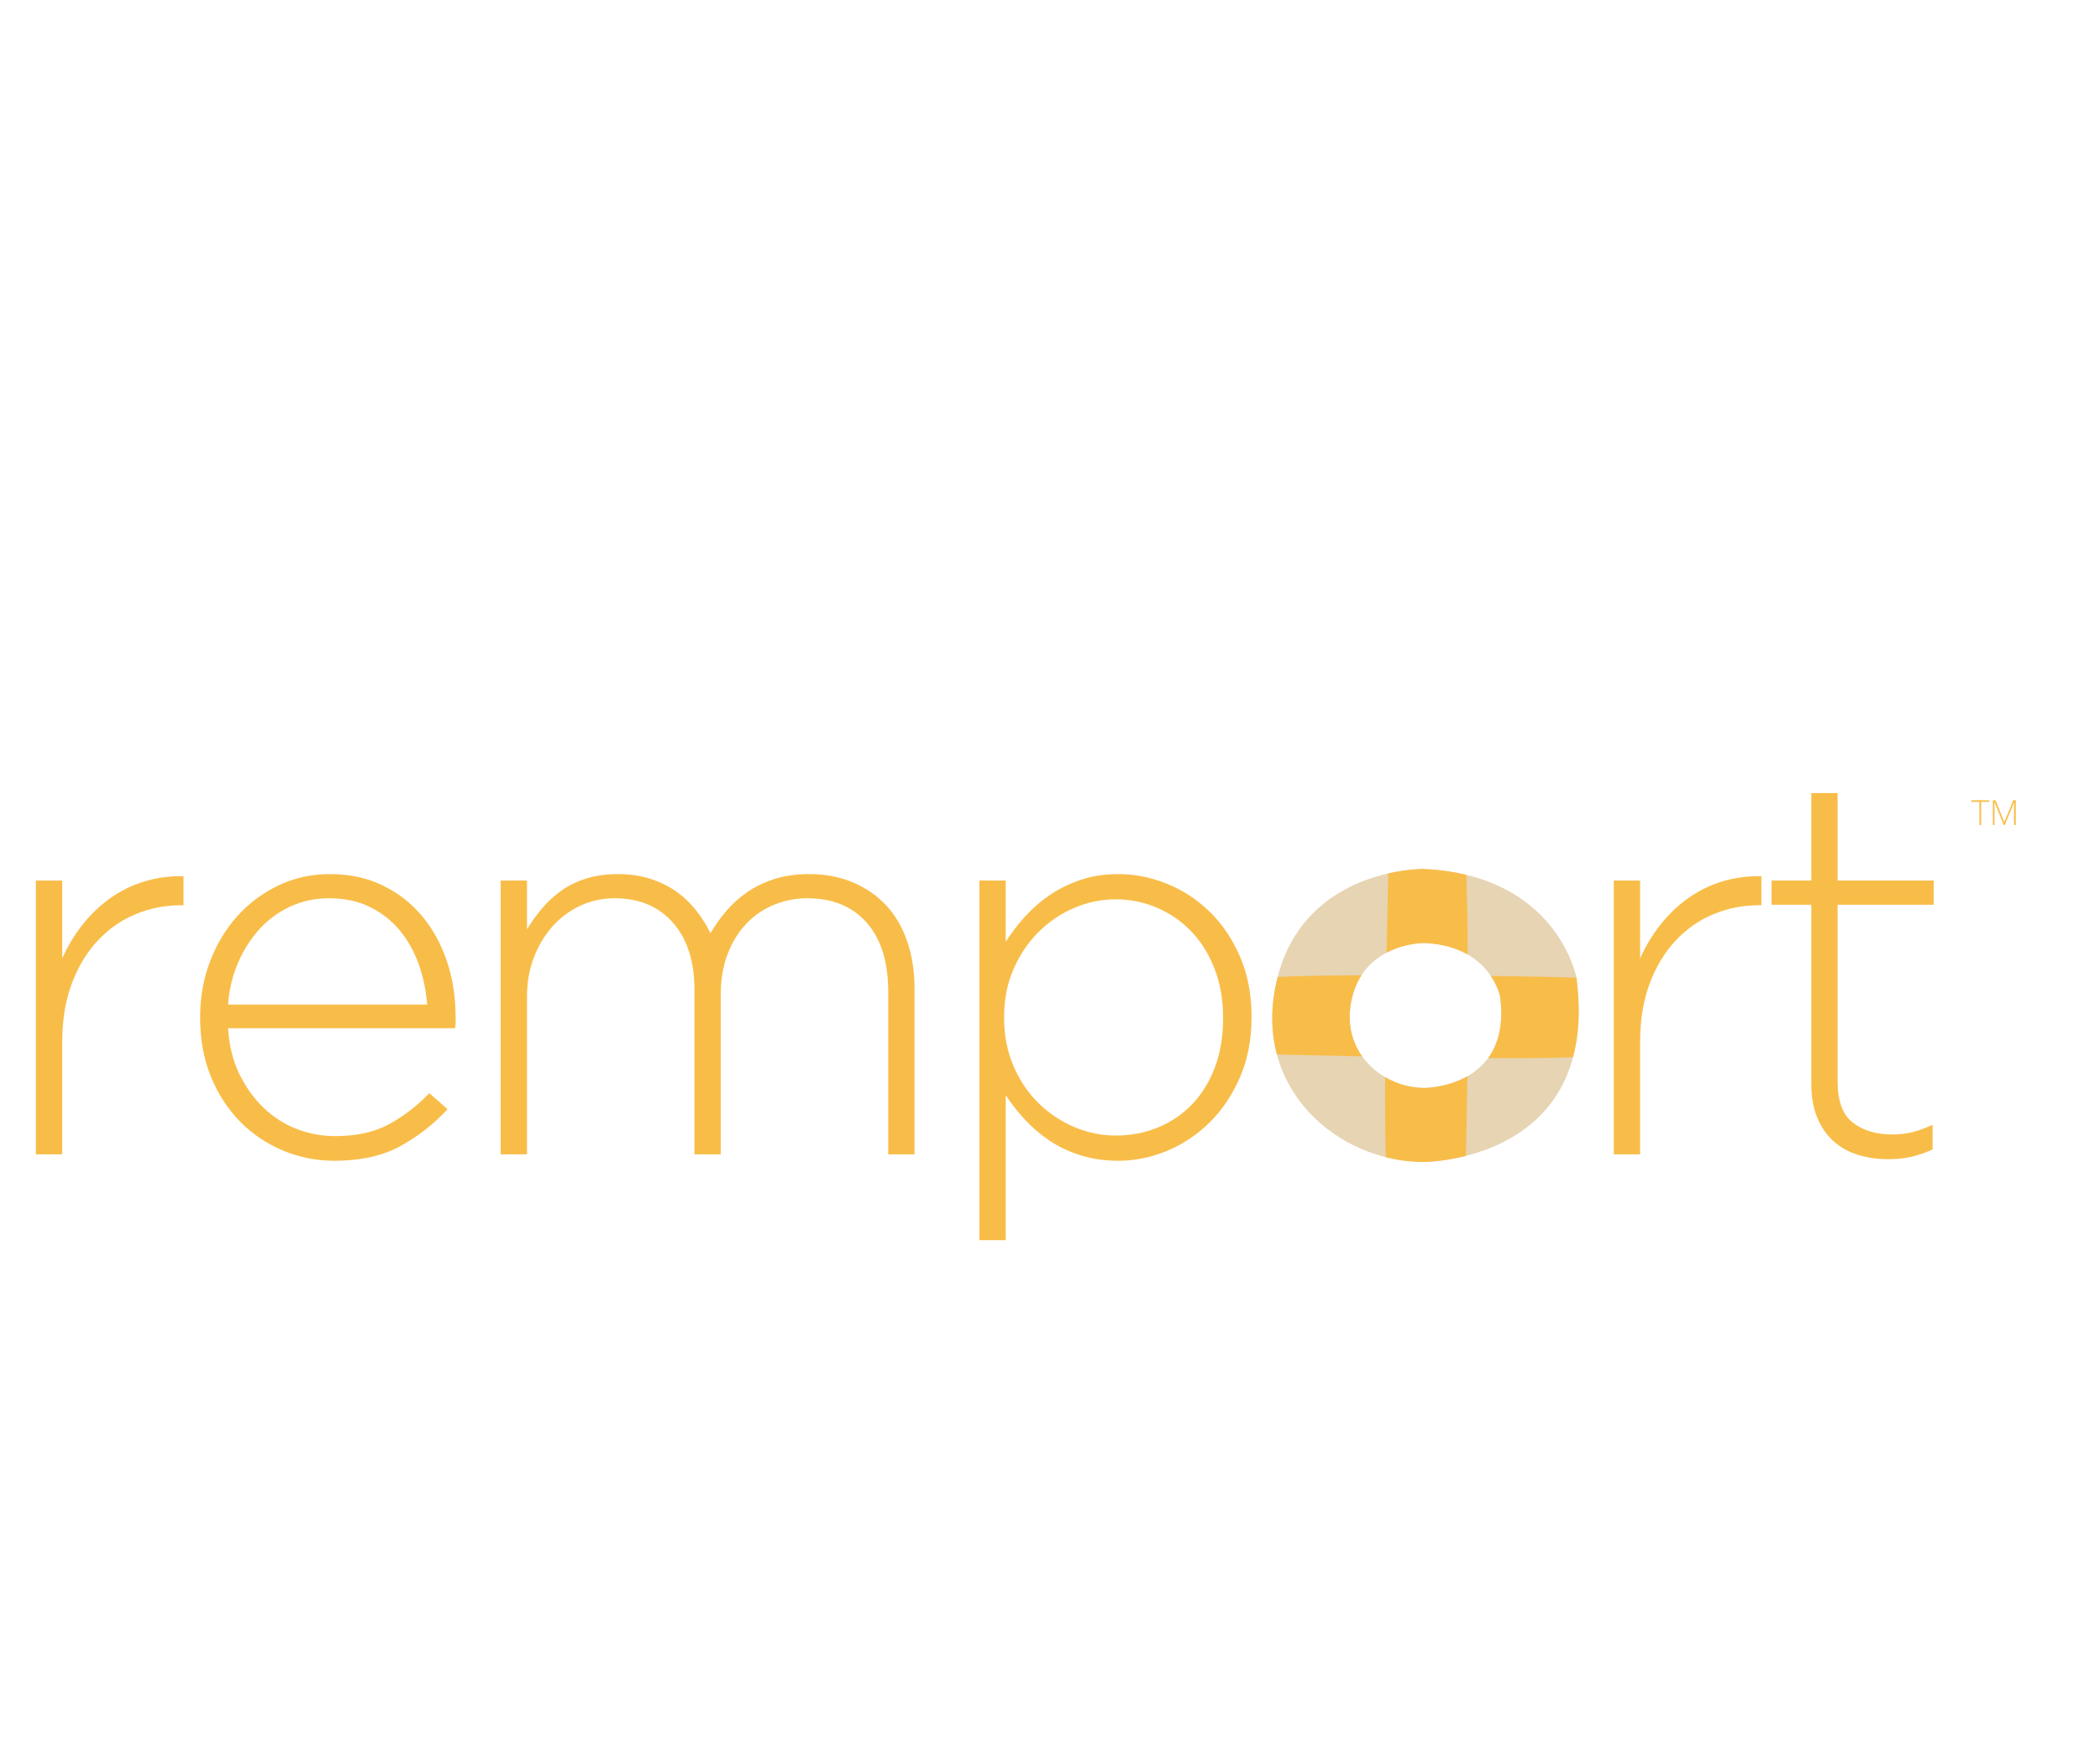 <svg xmlns="http://www.w3.org/2000/svg" xmlns:xlink="http://www.w3.org/1999/xlink" width="940" zoomAndPan="magnify" viewBox="0 0 705 591" height="788" preserveAspectRatio="xMidYMid meet" version="1.0"><defs><g/><clipPath id="id1"><path d="M 427 291 L 530 291 L 530 391 L 427 391 Z M 427 291 " clip-rule="nonzero"/></clipPath><clipPath id="id2"><path d="M 391.941 337.461 L 479.297 250.105 L 578.301 349.109 L 490.945 436.469 Z M 391.941 337.461 " clip-rule="nonzero"/></clipPath><clipPath id="id3"><path d="M 391.941 337.461 L 479.297 250.105 L 578.301 349.109 L 490.945 436.469 Z M 391.941 337.461 " clip-rule="nonzero"/></clipPath><clipPath id="id4"><path d="M 464 361 L 493 361 L 493 391 L 464 391 Z M 464 361 " clip-rule="nonzero"/></clipPath><clipPath id="id5"><path d="M 391.941 337.461 L 479.297 250.105 L 578.301 349.109 L 490.945 436.469 Z M 391.941 337.461 " clip-rule="nonzero"/></clipPath><clipPath id="id6"><path d="M 391.941 337.461 L 479.297 250.105 L 578.301 349.109 L 490.945 436.469 Z M 391.941 337.461 " clip-rule="nonzero"/></clipPath><clipPath id="id7"><path d="M 465 291 L 493 291 L 493 321 L 465 321 Z M 465 291 " clip-rule="nonzero"/></clipPath><clipPath id="id8"><path d="M 391.941 337.461 L 479.297 250.105 L 578.301 349.109 L 490.945 436.469 Z M 391.941 337.461 " clip-rule="nonzero"/></clipPath><clipPath id="id9"><path d="M 391.941 337.461 L 479.297 250.105 L 578.301 349.109 L 490.945 436.469 Z M 391.941 337.461 " clip-rule="nonzero"/></clipPath><clipPath id="id10"><path d="M 499 327 L 530 327 L 530 356 L 499 356 Z M 499 327 " clip-rule="nonzero"/></clipPath><clipPath id="id11"><path d="M 391.941 337.461 L 479.297 250.105 L 578.301 349.109 L 490.945 436.469 Z M 391.941 337.461 " clip-rule="nonzero"/></clipPath><clipPath id="id12"><path d="M 391.941 337.461 L 479.297 250.105 L 578.301 349.109 L 490.945 436.469 Z M 391.941 337.461 " clip-rule="nonzero"/></clipPath><clipPath id="id13"><path d="M 427 327 L 458 327 L 458 355 L 427 355 Z M 427 327 " clip-rule="nonzero"/></clipPath><clipPath id="id14"><path d="M 391.941 337.461 L 479.297 250.105 L 578.301 349.109 L 490.945 436.469 Z M 391.941 337.461 " clip-rule="nonzero"/></clipPath><clipPath id="id15"><path d="M 391.941 337.461 L 479.297 250.105 L 578.301 349.109 L 490.945 436.469 Z M 391.941 337.461 " clip-rule="nonzero"/></clipPath></defs><g fill="rgb(97.249%, 74.12%, 28.629%)" fill-opacity="1"><g transform="translate(-4.704, 387.45)"><g><path d="M 66.312 -83.609 L 66.312 -93.344 C 61.75 -93.457 57.395 -92.883 53.25 -91.625 C 49.102 -90.363 45.285 -88.5 41.797 -86.031 C 38.316 -83.57 35.195 -80.598 32.438 -77.109 C 29.676 -73.629 27.395 -69.848 25.594 -65.766 L 25.594 -91.891 L 16.75 -91.891 L 16.75 0 L 25.594 0 L 25.594 -37.656 C 25.594 -45.102 26.672 -51.68 28.828 -57.391 C 30.992 -63.098 33.906 -67.898 37.562 -71.797 C 41.227 -75.703 45.461 -78.645 50.266 -80.625 C 55.078 -82.613 60.125 -83.609 65.406 -83.609 Z M 66.312 -83.609 "/></g></g></g><g fill="rgb(97.249%, 74.12%, 28.629%)" fill-opacity="1"><g transform="translate(56.736, 387.45)"><g><path d="M 19.828 -42.344 L 96.047 -42.344 C 96.16 -43.062 96.219 -43.602 96.219 -43.969 C 96.219 -44.445 96.219 -44.988 96.219 -45.594 L 96.219 -45.953 C 96.219 -52.797 95.227 -59.129 93.25 -64.953 C 91.27 -70.785 88.445 -75.863 84.781 -80.188 C 81.113 -84.508 76.695 -87.898 71.531 -90.359 C 66.363 -92.828 60.539 -94.062 54.062 -94.062 C 47.812 -94.062 42.039 -92.797 36.75 -90.266 C 31.469 -87.742 26.875 -84.32 22.969 -80 C 19.07 -75.676 16.008 -70.598 13.781 -64.766 C 11.562 -58.941 10.453 -52.727 10.453 -46.125 L 10.453 -45.766 C 10.453 -38.555 11.648 -32.008 14.047 -26.125 C 16.453 -20.238 19.727 -15.191 23.875 -10.984 C 28.02 -6.785 32.82 -3.547 38.281 -1.266 C 43.75 1.016 49.488 2.156 55.5 2.156 C 64.27 2.156 71.625 0.535 77.562 -2.703 C 83.508 -5.941 88.828 -10.086 93.516 -15.141 L 87.391 -20.547 C 83.547 -16.461 79.129 -13.035 74.141 -10.266 C 69.16 -7.504 63.066 -6.125 55.859 -6.125 C 51.297 -6.125 46.941 -6.93 42.797 -8.547 C 38.648 -10.172 34.953 -12.547 31.703 -15.672 C 28.461 -18.797 25.758 -22.578 23.594 -27.016 C 21.438 -31.461 20.18 -36.57 19.828 -42.344 Z M 19.828 -50.266 C 20.18 -55.316 21.316 -60.035 23.234 -64.422 C 25.16 -68.805 27.594 -72.586 30.531 -75.766 C 33.477 -78.953 36.93 -81.445 40.891 -83.25 C 44.859 -85.051 49.129 -85.953 53.703 -85.953 C 58.984 -85.953 63.602 -84.957 67.562 -82.969 C 71.531 -80.988 74.863 -78.348 77.562 -75.047 C 80.27 -71.742 82.375 -67.957 83.875 -63.688 C 85.375 -59.426 86.305 -54.953 86.672 -50.266 Z M 19.828 -50.266 "/></g></g></g><g fill="rgb(97.249%, 74.12%, 28.629%)" fill-opacity="1"><g transform="translate(151.329, 387.45)"><g><path d="M 155.688 0 L 155.688 -55.672 C 155.688 -61.441 154.875 -66.695 153.25 -71.438 C 151.625 -76.188 149.281 -80.211 146.219 -83.516 C 143.156 -86.816 139.43 -89.398 135.047 -91.266 C 130.66 -93.129 125.766 -94.062 120.359 -94.062 C 116.035 -94.062 112.16 -93.52 108.734 -92.438 C 105.316 -91.352 102.254 -89.879 99.547 -88.016 C 96.848 -86.16 94.477 -84.031 92.438 -81.625 C 90.395 -79.219 88.648 -76.754 87.203 -74.234 C 85.891 -76.879 84.301 -79.398 82.438 -81.797 C 80.57 -84.203 78.379 -86.305 75.859 -88.109 C 73.336 -89.91 70.426 -91.352 67.125 -92.438 C 63.82 -93.52 60.188 -94.062 56.219 -94.062 C 52.133 -94.062 48.5 -93.551 45.312 -92.531 C 42.133 -91.508 39.344 -90.125 36.938 -88.375 C 34.531 -86.633 32.395 -84.656 30.531 -82.438 C 28.676 -80.219 27.031 -77.906 25.594 -75.5 L 25.594 -91.891 L 16.75 -91.891 L 16.75 0 L 25.594 0 L 25.594 -52.969 C 25.594 -57.656 26.344 -61.977 27.844 -65.938 C 29.344 -69.906 31.41 -73.391 34.047 -76.391 C 36.691 -79.398 39.816 -81.742 43.422 -83.422 C 47.023 -85.109 50.867 -85.953 54.953 -85.953 C 63.242 -85.953 69.789 -83.219 74.594 -77.75 C 79.406 -72.281 81.812 -64.742 81.812 -55.141 L 81.812 0 L 90.641 0 L 90.641 -53.516 C 90.641 -58.68 91.414 -63.273 92.969 -67.297 C 94.531 -71.328 96.633 -74.723 99.281 -77.484 C 101.926 -80.242 105.02 -82.344 108.562 -83.781 C 112.102 -85.227 115.797 -85.953 119.641 -85.953 C 128.172 -85.953 134.836 -83.219 139.641 -77.75 C 144.453 -72.281 146.859 -64.562 146.859 -54.594 L 146.859 0 Z M 155.688 0 "/></g></g></g><g fill="rgb(97.249%, 74.12%, 28.629%)" fill-opacity="1"><g transform="translate(312.047, 387.45)"><g><path d="M 108.109 -45.953 L 108.109 -46.312 C 108.109 -53.758 106.816 -60.453 104.234 -66.391 C 101.648 -72.336 98.254 -77.352 94.047 -81.438 C 89.848 -85.531 85.078 -88.656 79.734 -90.812 C 74.391 -92.977 68.953 -94.062 63.422 -94.062 C 58.859 -94.062 54.688 -93.43 50.906 -92.172 C 47.125 -90.91 43.695 -89.254 40.625 -87.203 C 37.562 -85.16 34.77 -82.758 32.25 -80 C 29.727 -77.238 27.508 -74.359 25.594 -71.359 L 25.594 -91.891 L 16.75 -91.891 L 16.75 28.828 L 25.594 28.828 L 25.594 -19.828 C 27.508 -16.941 29.695 -14.176 32.156 -11.531 C 34.625 -8.883 37.391 -6.539 40.453 -4.5 C 43.516 -2.457 46.969 -0.836 50.812 0.359 C 54.656 1.555 58.859 2.156 63.422 2.156 C 68.953 2.156 74.391 1.047 79.734 -1.172 C 85.078 -3.391 89.848 -6.57 94.047 -10.719 C 98.254 -14.863 101.648 -19.91 104.234 -25.859 C 106.816 -31.805 108.109 -38.504 108.109 -45.953 Z M 98.562 -45.594 C 98.562 -39.457 97.629 -33.957 95.766 -29.094 C 93.91 -24.227 91.359 -20.113 88.109 -16.75 C 84.867 -13.395 81.055 -10.816 76.672 -9.016 C 72.285 -7.211 67.57 -6.312 62.531 -6.312 C 57.719 -6.312 53.055 -7.27 48.547 -9.188 C 44.047 -11.113 40.055 -13.785 36.578 -17.203 C 33.098 -20.629 30.305 -24.773 28.203 -29.641 C 26.098 -34.504 25.047 -39.879 25.047 -45.766 L 25.047 -46.125 C 25.047 -52.008 26.098 -57.352 28.203 -62.156 C 30.305 -66.969 33.098 -71.113 36.578 -74.594 C 40.055 -78.082 44.047 -80.785 48.547 -82.703 C 53.055 -84.629 57.719 -85.594 62.531 -85.594 C 67.332 -85.594 71.926 -84.66 76.312 -82.797 C 80.695 -80.93 84.539 -78.285 87.844 -74.859 C 91.145 -71.441 93.754 -67.27 95.672 -62.344 C 97.598 -57.414 98.562 -51.953 98.562 -45.953 Z M 98.562 -45.594 "/></g></g></g><g fill="rgb(97.249%, 74.12%, 28.629%)" fill-opacity="1"><g transform="translate(420.333, 387.45)"><g><path d="M 104.875 -45.953 L 104.875 -46.312 C 104.875 -52.789 103.703 -58.914 101.359 -64.688 C 99.016 -70.457 95.738 -75.504 91.531 -79.828 C 87.332 -84.148 82.379 -87.602 76.672 -90.188 C 70.961 -92.77 64.688 -94.062 57.844 -94.062 C 50.988 -94.062 44.676 -92.77 38.906 -90.188 C 33.145 -87.602 28.133 -84.086 23.875 -79.641 C 19.613 -75.191 16.312 -70.082 13.969 -64.312 C 11.625 -58.551 10.453 -52.43 10.453 -45.953 L 10.453 -45.594 C 10.453 -39.102 11.625 -32.973 13.969 -27.203 C 16.312 -21.441 19.582 -16.395 23.781 -12.062 C 27.988 -7.738 32.941 -4.285 38.641 -1.703 C 44.348 0.867 50.629 2.156 57.484 2.156 C 64.328 2.156 70.629 0.867 76.391 -1.703 C 82.16 -4.285 87.176 -7.801 91.438 -12.25 C 95.707 -16.695 99.016 -21.801 101.359 -27.562 C 103.703 -33.332 104.875 -39.461 104.875 -45.953 Z M 95.312 -45.594 C 95.312 -40.188 94.379 -35.078 92.516 -30.266 C 90.66 -25.461 88.082 -21.289 84.781 -17.75 C 81.477 -14.207 77.516 -11.383 72.891 -9.281 C 68.266 -7.176 63.25 -6.125 57.844 -6.125 C 52.551 -6.125 47.594 -7.145 42.969 -9.188 C 38.344 -11.227 34.316 -14.051 30.891 -17.656 C 27.473 -21.258 24.801 -25.492 22.875 -30.359 C 20.957 -35.223 20 -40.422 20 -45.953 L 20 -46.312 C 20 -51.719 20.93 -56.82 22.797 -61.625 C 24.66 -66.426 27.242 -70.598 30.547 -74.141 C 33.848 -77.691 37.812 -80.516 42.438 -82.609 C 47.062 -84.711 52.078 -85.766 57.484 -85.766 C 62.766 -85.766 67.719 -84.742 72.344 -82.703 C 76.969 -80.66 80.988 -77.836 84.406 -74.234 C 87.832 -70.629 90.504 -66.395 92.422 -61.531 C 94.348 -56.664 95.312 -51.473 95.312 -45.953 Z M 95.312 -45.594 "/></g></g></g><g fill="rgb(97.249%, 74.12%, 28.629%)" fill-opacity="1"><g transform="translate(525.016, 387.45)"><g><path d="M 66.312 -83.609 L 66.312 -93.344 C 61.75 -93.457 57.395 -92.883 53.25 -91.625 C 49.102 -90.363 45.285 -88.5 41.797 -86.031 C 38.316 -83.57 35.195 -80.598 32.438 -77.109 C 29.676 -73.629 27.395 -69.848 25.594 -65.766 L 25.594 -91.891 L 16.75 -91.891 L 16.75 0 L 25.594 0 L 25.594 -37.656 C 25.594 -45.102 26.672 -51.68 28.828 -57.391 C 30.992 -63.098 33.906 -67.898 37.562 -71.797 C 41.227 -75.703 45.461 -78.645 50.266 -80.625 C 55.078 -82.613 60.125 -83.609 65.406 -83.609 Z M 66.312 -83.609 "/></g></g></g><g fill="rgb(97.249%, 74.12%, 28.629%)" fill-opacity="1"><g transform="translate(586.456, 387.45)"><g><path d="M 62.344 -1.625 L 62.344 -9.906 C 59.695 -8.707 57.352 -7.867 55.312 -7.391 C 53.27 -6.91 51.109 -6.672 48.828 -6.672 C 43.422 -6.672 39.004 -7.988 35.578 -10.625 C 32.16 -13.27 30.453 -17.895 30.453 -24.5 L 30.453 -83.781 L 62.703 -83.781 L 62.703 -91.891 L 30.453 -91.891 L 30.453 -121.266 L 21.625 -121.266 L 21.625 -91.891 L 8.281 -91.891 L 8.281 -83.781 L 21.625 -83.781 L 21.625 -23.609 C 21.625 -19.285 22.285 -15.531 23.609 -12.344 C 24.93 -9.156 26.758 -6.508 29.094 -4.406 C 31.438 -2.312 34.172 -0.785 37.297 0.172 C 40.422 1.141 43.785 1.625 47.391 1.625 C 50.273 1.625 52.883 1.352 55.219 0.812 C 57.562 0.27 59.938 -0.539 62.344 -1.625 Z M 62.344 -1.625 "/></g></g></g><g clip-path="url(#id1)"><g clip-path="url(#id2)"><g clip-path="url(#id3)"><path fill="rgb(90.199%, 83.139%, 70.2%)" d="M 529.234 328.172 C 529.234 328.172 522.914 293.742 477.922 291.668 C 477.922 291.668 438.316 291.105 428.898 328.051 C 419.484 364.996 448.992 389.977 477.949 390.012 C 477.949 390.012 537.332 390.066 529.234 328.172 Z M 478.254 365.164 C 463.93 365.148 449.332 352.789 453.992 334.512 C 458.648 316.238 478.242 316.516 478.242 316.516 C 500.5 317.539 503.625 334.574 503.625 334.574 C 507.633 365.191 478.254 365.164 478.254 365.164 Z M 478.254 365.164 " fill-opacity="1" fill-rule="nonzero"/></g></g></g><g clip-path="url(#id4)"><g clip-path="url(#id5)"><g clip-path="url(#id6)"><path fill="rgb(97.249%, 74.12%, 28.629%)" d="M 492.141 387.969 C 492.32 381.188 492.48 371.723 492.598 361.262 C 485.711 365.168 478.254 365.164 478.254 365.164 C 473.641 365.16 469.004 363.871 464.988 361.523 C 464.941 372.348 465.008 382.012 465.262 388.414 C 469.418 389.457 473.691 390.008 477.949 390.012 C 477.949 390.012 484.086 390.016 492.141 387.969 Z M 492.141 387.969 " fill-opacity="1" fill-rule="nonzero"/></g></g></g><g clip-path="url(#id7)"><g clip-path="url(#id8)"><g clip-path="url(#id9)"><path fill="rgb(97.249%, 74.12%, 28.629%)" d="M 466.062 293.16 C 465.941 298.188 465.719 308.043 465.504 319.75 C 471.852 316.426 478.242 316.516 478.242 316.516 C 484.445 316.801 489.16 318.332 492.738 320.387 C 492.684 309.523 492.527 299.938 492.242 293.637 C 487.969 292.609 483.215 291.91 477.922 291.668 C 477.922 291.668 472.926 291.598 466.062 293.16 Z M 466.062 293.16 " fill-opacity="1" fill-rule="nonzero"/></g></g></g><g clip-path="url(#id10)"><g clip-path="url(#id11)"><g clip-path="url(#id12)"><path fill="rgb(97.249%, 74.12%, 28.629%)" d="M 503.625 334.574 C 504.871 344.086 502.891 350.641 499.574 355.156 C 511.449 355.223 521.887 355.148 528.094 354.828 C 530.031 347.551 530.625 338.77 529.234 328.172 C 529.234 328.172 529.234 328.16 529.23 328.152 C 522.758 327.93 512.336 327.719 500.496 327.566 C 503.027 331.316 503.625 334.574 503.625 334.574 Z M 503.625 334.574 " fill-opacity="1" fill-rule="nonzero"/></g></g></g><g clip-path="url(#id13)"><g clip-path="url(#id14)"><g clip-path="url(#id15)"><path fill="rgb(97.249%, 74.12%, 28.629%)" d="M 457.305 354.574 C 453.602 349.379 451.953 342.516 453.992 334.512 C 454.707 331.711 455.773 329.344 457.066 327.348 C 445.168 327.398 434.895 327.57 428.938 327.914 C 428.926 327.961 428.91 328.004 428.898 328.051 C 426.48 337.539 426.637 346.234 428.684 353.926 C 432.551 354.023 443.664 354.305 457.305 354.574 Z M 457.305 354.574 " fill-opacity="1" fill-rule="nonzero"/></g></g></g><g fill="rgb(97.249%, 74.12%, 28.629%)" fill-opacity="1"><g transform="translate(661.758, 276.909)"><g><path d="M 3.344 0 L 2.75 0 L 2.75 -7.766 L 0.062 -7.766 L 0.062 -8.312 L 6.047 -8.312 L 6.047 -7.766 L 3.344 -7.766 Z M 3.344 0 "/></g></g><g transform="translate(667.854, 276.909)"><g><path d="M 4.828 0 L 1.734 -7.672 L 1.688 -7.672 C 1.719 -7.203 1.734 -6.723 1.734 -6.234 L 1.734 0 L 1.172 0 L 1.172 -8.312 L 2.078 -8.312 L 5.016 -1 L 5.047 -1 L 8 -8.312 L 8.875 -8.312 L 8.875 0 L 8.281 0 L 8.281 -6.297 C 8.281 -6.734 8.305 -7.188 8.359 -7.656 L 8.312 -7.656 L 5.203 0 Z M 4.828 0 "/></g></g></g></svg>